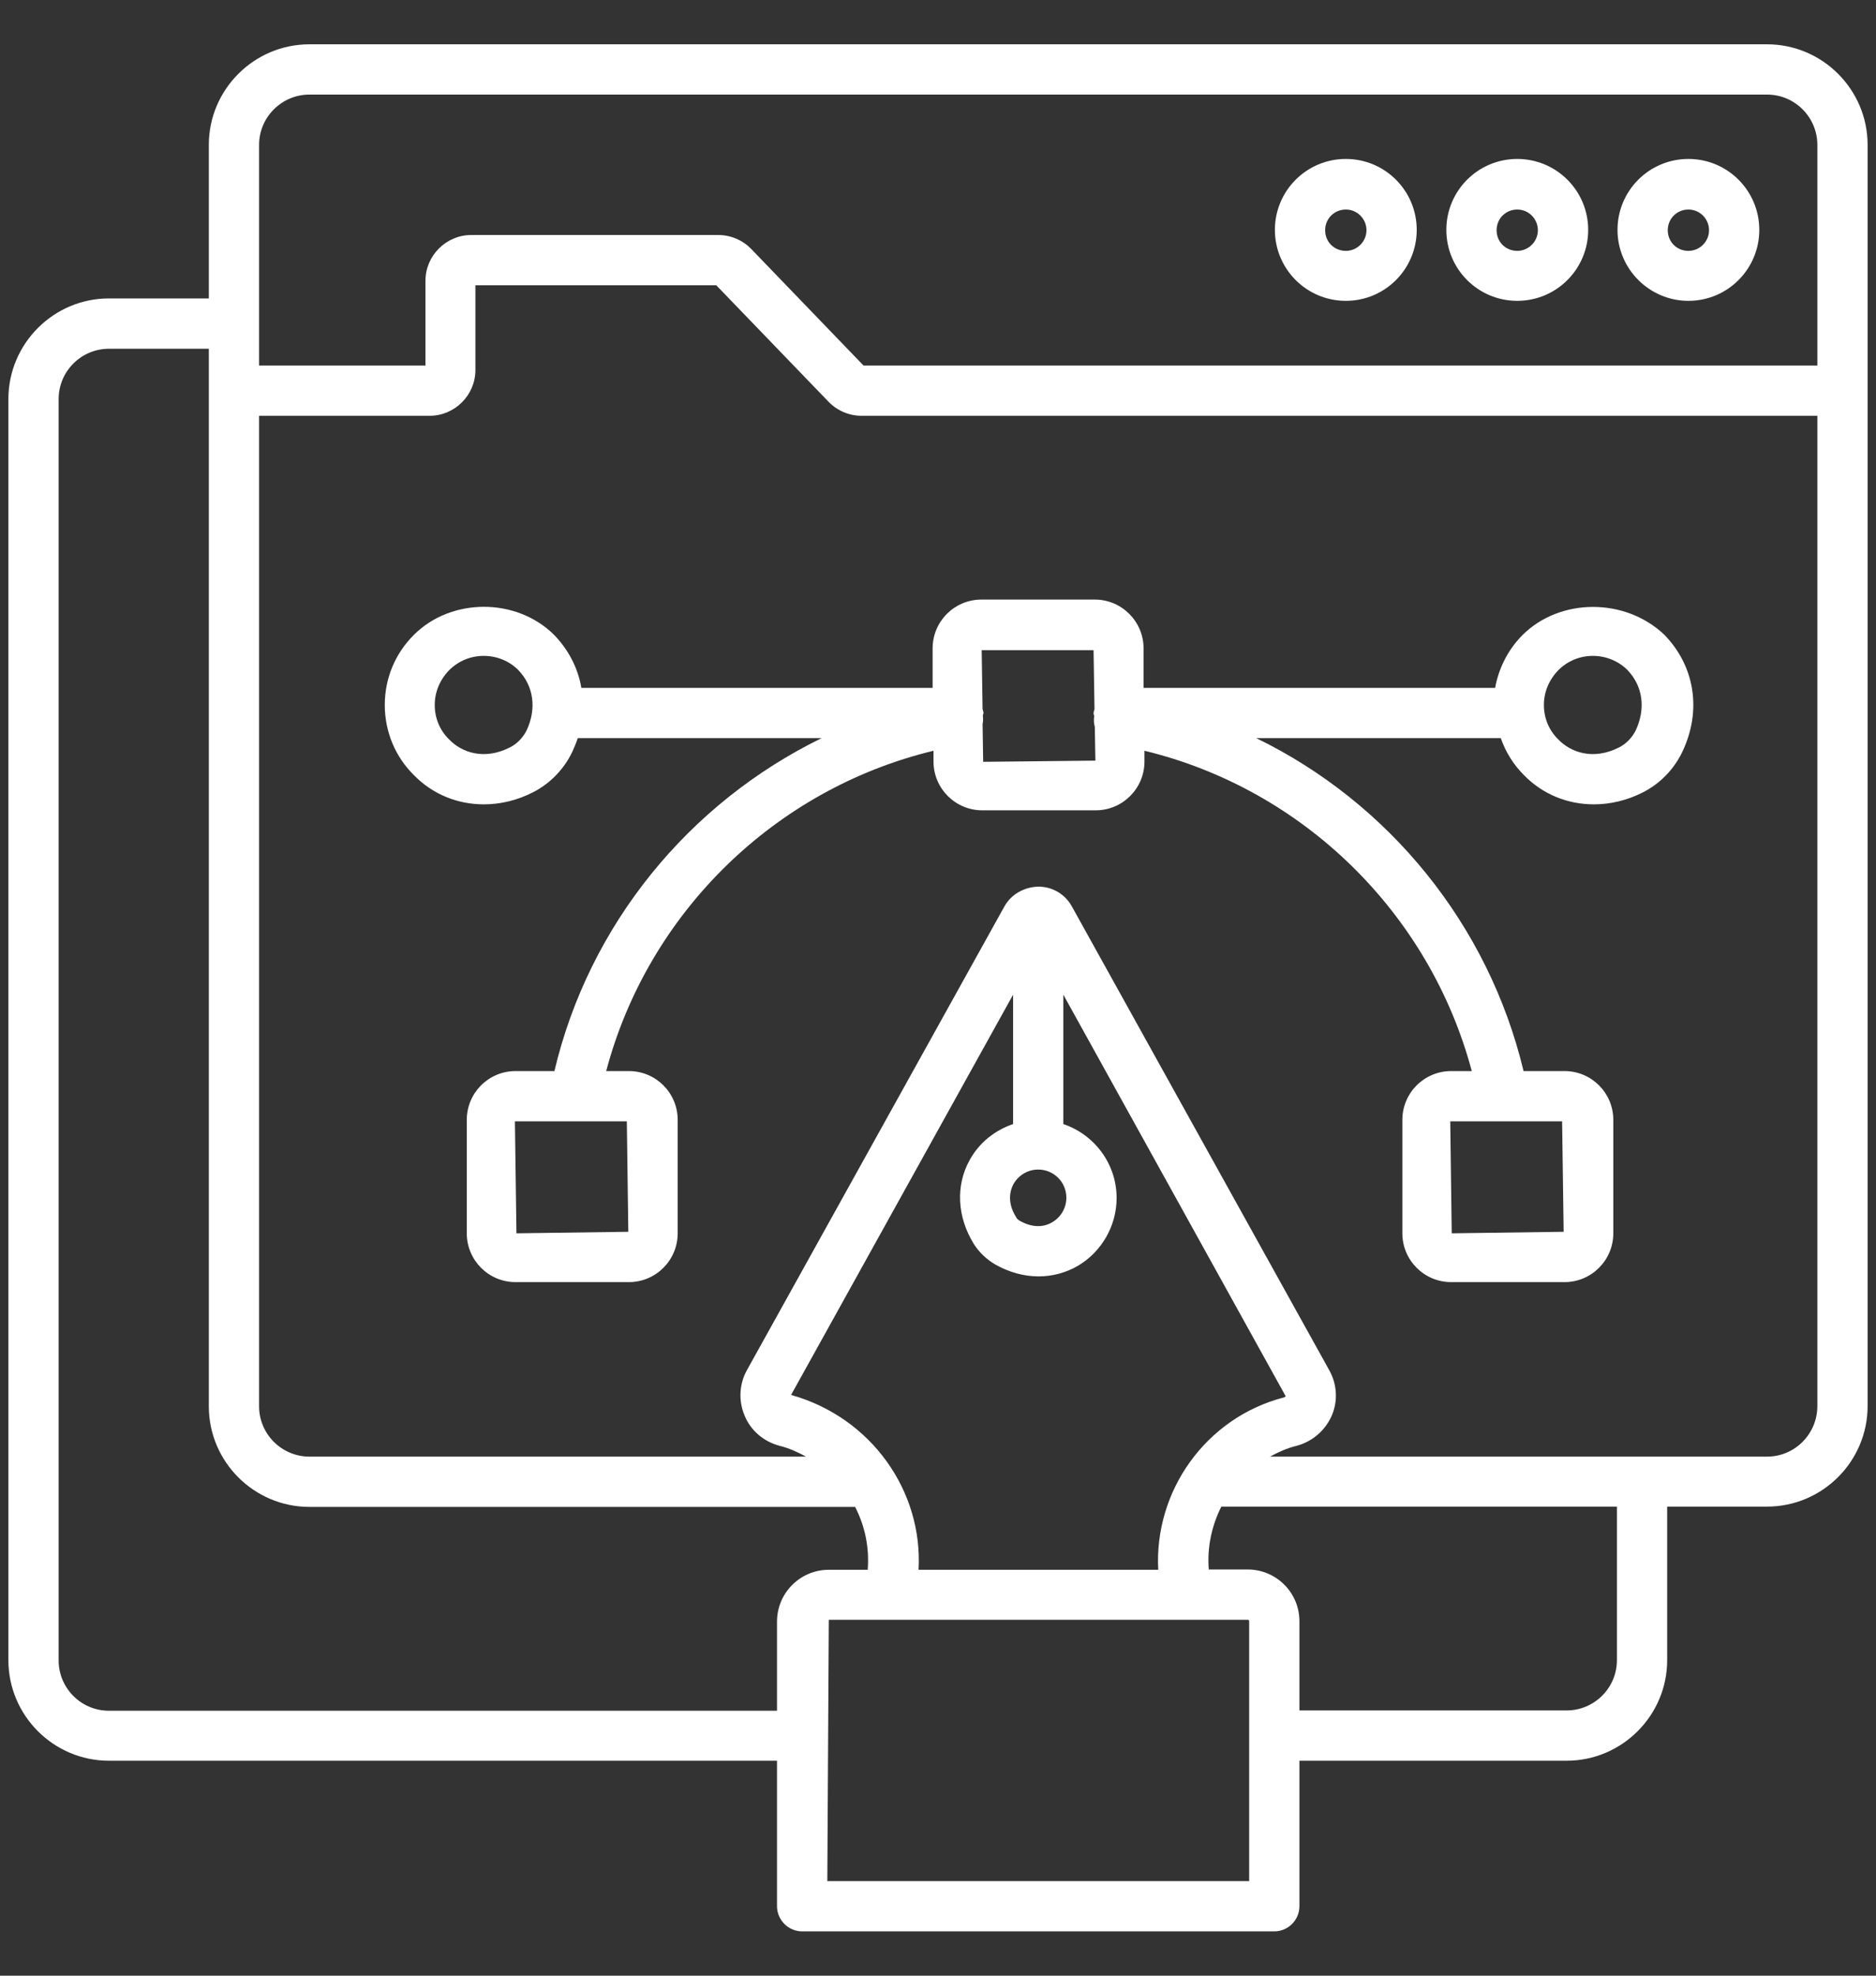 <svg width="38" height="40" viewBox="0 0 38 40" fill="none" xmlns="http://www.w3.org/2000/svg">
<rect x="0" y="0" width="38" height="40" fill="#333333" stroke="none"/>
<path d="M34.2 6.091C34.994 6.091 35.636 5.448 35.636 4.654C35.636 3.861 34.994 3.218 34.2 3.218C33.406 3.218 32.764 3.861 32.764 4.654C32.764 5.448 33.412 6.091 34.2 6.091ZM34.2 4.242C34.43 4.242 34.618 4.43 34.618 4.661C34.618 4.891 34.43 5.079 34.2 5.079C33.964 5.079 33.782 4.897 33.782 4.661C33.782 4.424 33.97 4.242 34.2 4.242Z" fill="white"/>
<path d="M35.794 0.897H6.267C5.145 0.897 4.23 1.812 4.23 2.933V6.042H2.206C1.085 6.042 0.17 6.958 0.17 8.079V33.612C0.17 34.733 1.085 35.648 2.206 35.648H15.739V38.594C15.739 38.873 15.97 39.103 16.248 39.103H25.812C26.091 39.103 26.321 38.873 26.321 38.594V35.648H31.733C32.855 35.648 33.77 34.733 33.77 33.612V30.503H35.794C36.915 30.503 37.83 29.588 37.83 28.467V2.933C37.83 1.812 36.915 0.897 35.794 0.897ZM5.248 2.933C5.248 2.37 5.709 1.915 6.267 1.915H35.794C36.358 1.915 36.812 2.376 36.812 2.933V7.4H17.491L15.218 5.042C15.042 4.861 14.8 4.758 14.552 4.758H9.545C9.036 4.758 8.618 5.176 8.618 5.685V7.4H5.248V2.933ZM2.206 34.636C1.642 34.636 1.188 34.176 1.188 33.618V8.079C1.188 7.515 1.648 7.061 2.206 7.061H4.23V28.473C4.23 29.594 5.145 30.509 6.267 30.509H17.321C17.521 30.897 17.612 31.333 17.576 31.782H16.788C16.206 31.782 15.739 32.255 15.739 32.83V34.636H2.206ZM20.527 23.976C20.63 23.794 20.818 23.679 21.03 23.679C21.345 23.679 21.6 23.933 21.6 24.248C21.6 24.454 21.491 24.642 21.315 24.745C21.121 24.861 20.891 24.849 20.654 24.715C20.624 24.697 20.594 24.673 20.582 24.642C20.388 24.333 20.467 24.091 20.527 23.976ZM20.521 22.758C20.151 22.885 19.836 23.133 19.642 23.485C19.352 24.006 19.388 24.642 19.727 25.188C19.836 25.358 19.982 25.497 20.158 25.6C20.436 25.758 20.739 25.842 21.036 25.842C21.315 25.842 21.588 25.77 21.83 25.63C22.315 25.346 22.618 24.818 22.618 24.255C22.618 23.558 22.164 22.97 21.539 22.758V20.139L26.042 28.267C26.036 28.273 26.03 28.285 26.012 28.291C24.418 28.703 23.376 30.194 23.461 31.782H18.606C18.697 30.188 17.648 28.697 16.024 28.242L20.521 20.139V22.758ZM25.303 38.085H16.758L16.788 32.794H25.273C25.291 32.794 25.303 32.806 25.303 32.824V38.085ZM32.752 33.612C32.752 34.176 32.291 34.63 31.733 34.63H26.321V32.824C26.321 32.242 25.849 31.776 25.273 31.776H24.485C24.448 31.327 24.545 30.891 24.739 30.503H32.752V33.612ZM35.794 29.491H25.727C25.891 29.4 26.067 29.321 26.261 29.273C26.582 29.188 26.842 28.964 26.976 28.661C27.103 28.364 27.085 28.03 26.927 27.745L21.715 18.358C21.582 18.109 21.321 17.951 21.036 17.951C20.745 17.958 20.485 18.103 20.345 18.352L15.127 27.745C14.97 28.03 14.958 28.37 15.085 28.667C15.212 28.97 15.473 29.188 15.794 29.273C15.988 29.321 16.158 29.4 16.327 29.491H6.267C5.703 29.491 5.248 29.03 5.248 28.473V8.418H8.703C9.212 8.418 9.63 8 9.63 7.491V5.776H14.509L16.782 8.133C16.958 8.315 17.2 8.418 17.448 8.418H36.812V28.467C36.812 29.03 36.358 29.491 35.794 29.491Z" fill="white"/>
<path d="M30.733 6.091C31.527 6.091 32.17 5.448 32.17 4.654C32.17 3.861 31.527 3.218 30.733 3.218C29.939 3.218 29.297 3.861 29.297 4.654C29.297 5.448 29.939 6.091 30.733 6.091ZM30.733 4.242C30.963 4.242 31.151 4.43 31.151 4.661C31.151 4.891 30.963 5.079 30.733 5.079C30.497 5.079 30.315 4.897 30.315 4.661C30.315 4.424 30.503 4.242 30.733 4.242Z" fill="white"/>
<path d="M27.261 6.091C28.055 6.091 28.697 5.448 28.697 4.654C28.697 3.861 28.055 3.218 27.261 3.218C26.467 3.218 25.824 3.861 25.824 4.654C25.824 5.448 26.467 6.091 27.261 6.091ZM27.261 4.242C27.491 4.242 27.679 4.43 27.679 4.661C27.679 4.891 27.491 5.079 27.261 5.079C27.024 5.079 26.842 4.897 26.842 4.661C26.842 4.424 27.03 4.242 27.261 4.242Z" fill="white"/>
<path d="M30.842 12.855C30.546 13.152 30.358 13.527 30.285 13.927H23.164V13.127C23.164 12.582 22.721 12.139 22.176 12.139H19.879C19.333 12.139 18.891 12.582 18.891 13.127V13.927H11.776C11.709 13.533 11.521 13.158 11.218 12.848C10.448 12.091 9.133 12.103 8.382 12.855C8 13.236 7.794 13.739 7.794 14.273C7.794 14.812 8.006 15.321 8.382 15.691C8.764 16.085 9.273 16.285 9.8 16.285C10.133 16.285 10.473 16.206 10.794 16.042C11.139 15.867 11.424 15.576 11.594 15.218C11.636 15.127 11.673 15.036 11.703 14.945H16.642C13.958 16.255 11.933 18.715 11.23 21.685H10.442C9.897 21.685 9.455 22.127 9.455 22.673V24.97C9.455 25.515 9.897 25.958 10.442 25.958H12.739C13.285 25.958 13.727 25.515 13.727 24.97V22.673C13.727 22.127 13.285 21.685 12.739 21.685H12.279C13.127 18.485 15.691 15.976 18.909 15.2V15.418C18.909 15.964 19.352 16.406 19.897 16.406H22.194C22.739 16.406 23.182 15.964 23.182 15.418V15.2C26.394 15.976 28.958 18.485 29.812 21.685H29.394C28.849 21.685 28.406 22.127 28.406 22.673V24.97C28.406 25.515 28.849 25.958 29.394 25.958H31.691C32.236 25.958 32.679 25.515 32.679 24.97V22.673C32.679 22.127 32.236 21.685 31.691 21.685H30.861C30.151 18.715 28.127 16.248 25.448 14.945H30.4C30.497 15.224 30.655 15.479 30.867 15.691C31.248 16.085 31.758 16.285 32.285 16.285C32.618 16.285 32.958 16.206 33.279 16.042C33.624 15.867 33.909 15.576 34.079 15.218C34.473 14.388 34.333 13.485 33.709 12.848C32.915 12.097 31.6 12.103 30.842 12.855ZM10.667 14.788C10.594 14.933 10.473 15.061 10.327 15.133C9.8 15.4 9.345 15.23 9.097 14.97C8.909 14.788 8.806 14.539 8.806 14.273C8.806 14.012 8.909 13.764 9.097 13.57C9.285 13.382 9.533 13.279 9.8 13.279C10.061 13.279 10.315 13.382 10.497 13.564C10.812 13.891 10.873 14.345 10.667 14.788ZM12.727 24.939L10.461 24.97L10.43 22.703H12.697L12.727 24.939ZM31.673 24.939L29.406 24.97L29.376 22.703H31.642L31.673 24.939ZM19.915 15.424L19.903 14.661C19.915 14.606 19.915 14.552 19.909 14.491V14.485C19.909 14.467 19.921 14.455 19.921 14.436C19.921 14.406 19.909 14.382 19.903 14.358L19.885 13.164H22.151L22.17 14.358C22.164 14.388 22.151 14.412 22.151 14.442C22.151 14.461 22.158 14.473 22.164 14.491V14.497C22.151 14.576 22.158 14.649 22.176 14.715L22.188 15.4L19.915 15.424ZM33.133 14.788C33.061 14.933 32.939 15.061 32.794 15.133C32.267 15.4 31.812 15.23 31.564 14.97C31.376 14.788 31.273 14.539 31.273 14.273C31.273 14.012 31.376 13.764 31.564 13.57C31.752 13.382 32 13.279 32.267 13.279C32.527 13.279 32.782 13.382 32.964 13.564C33.279 13.891 33.339 14.345 33.133 14.788Z" fill="white"/>
</svg>
